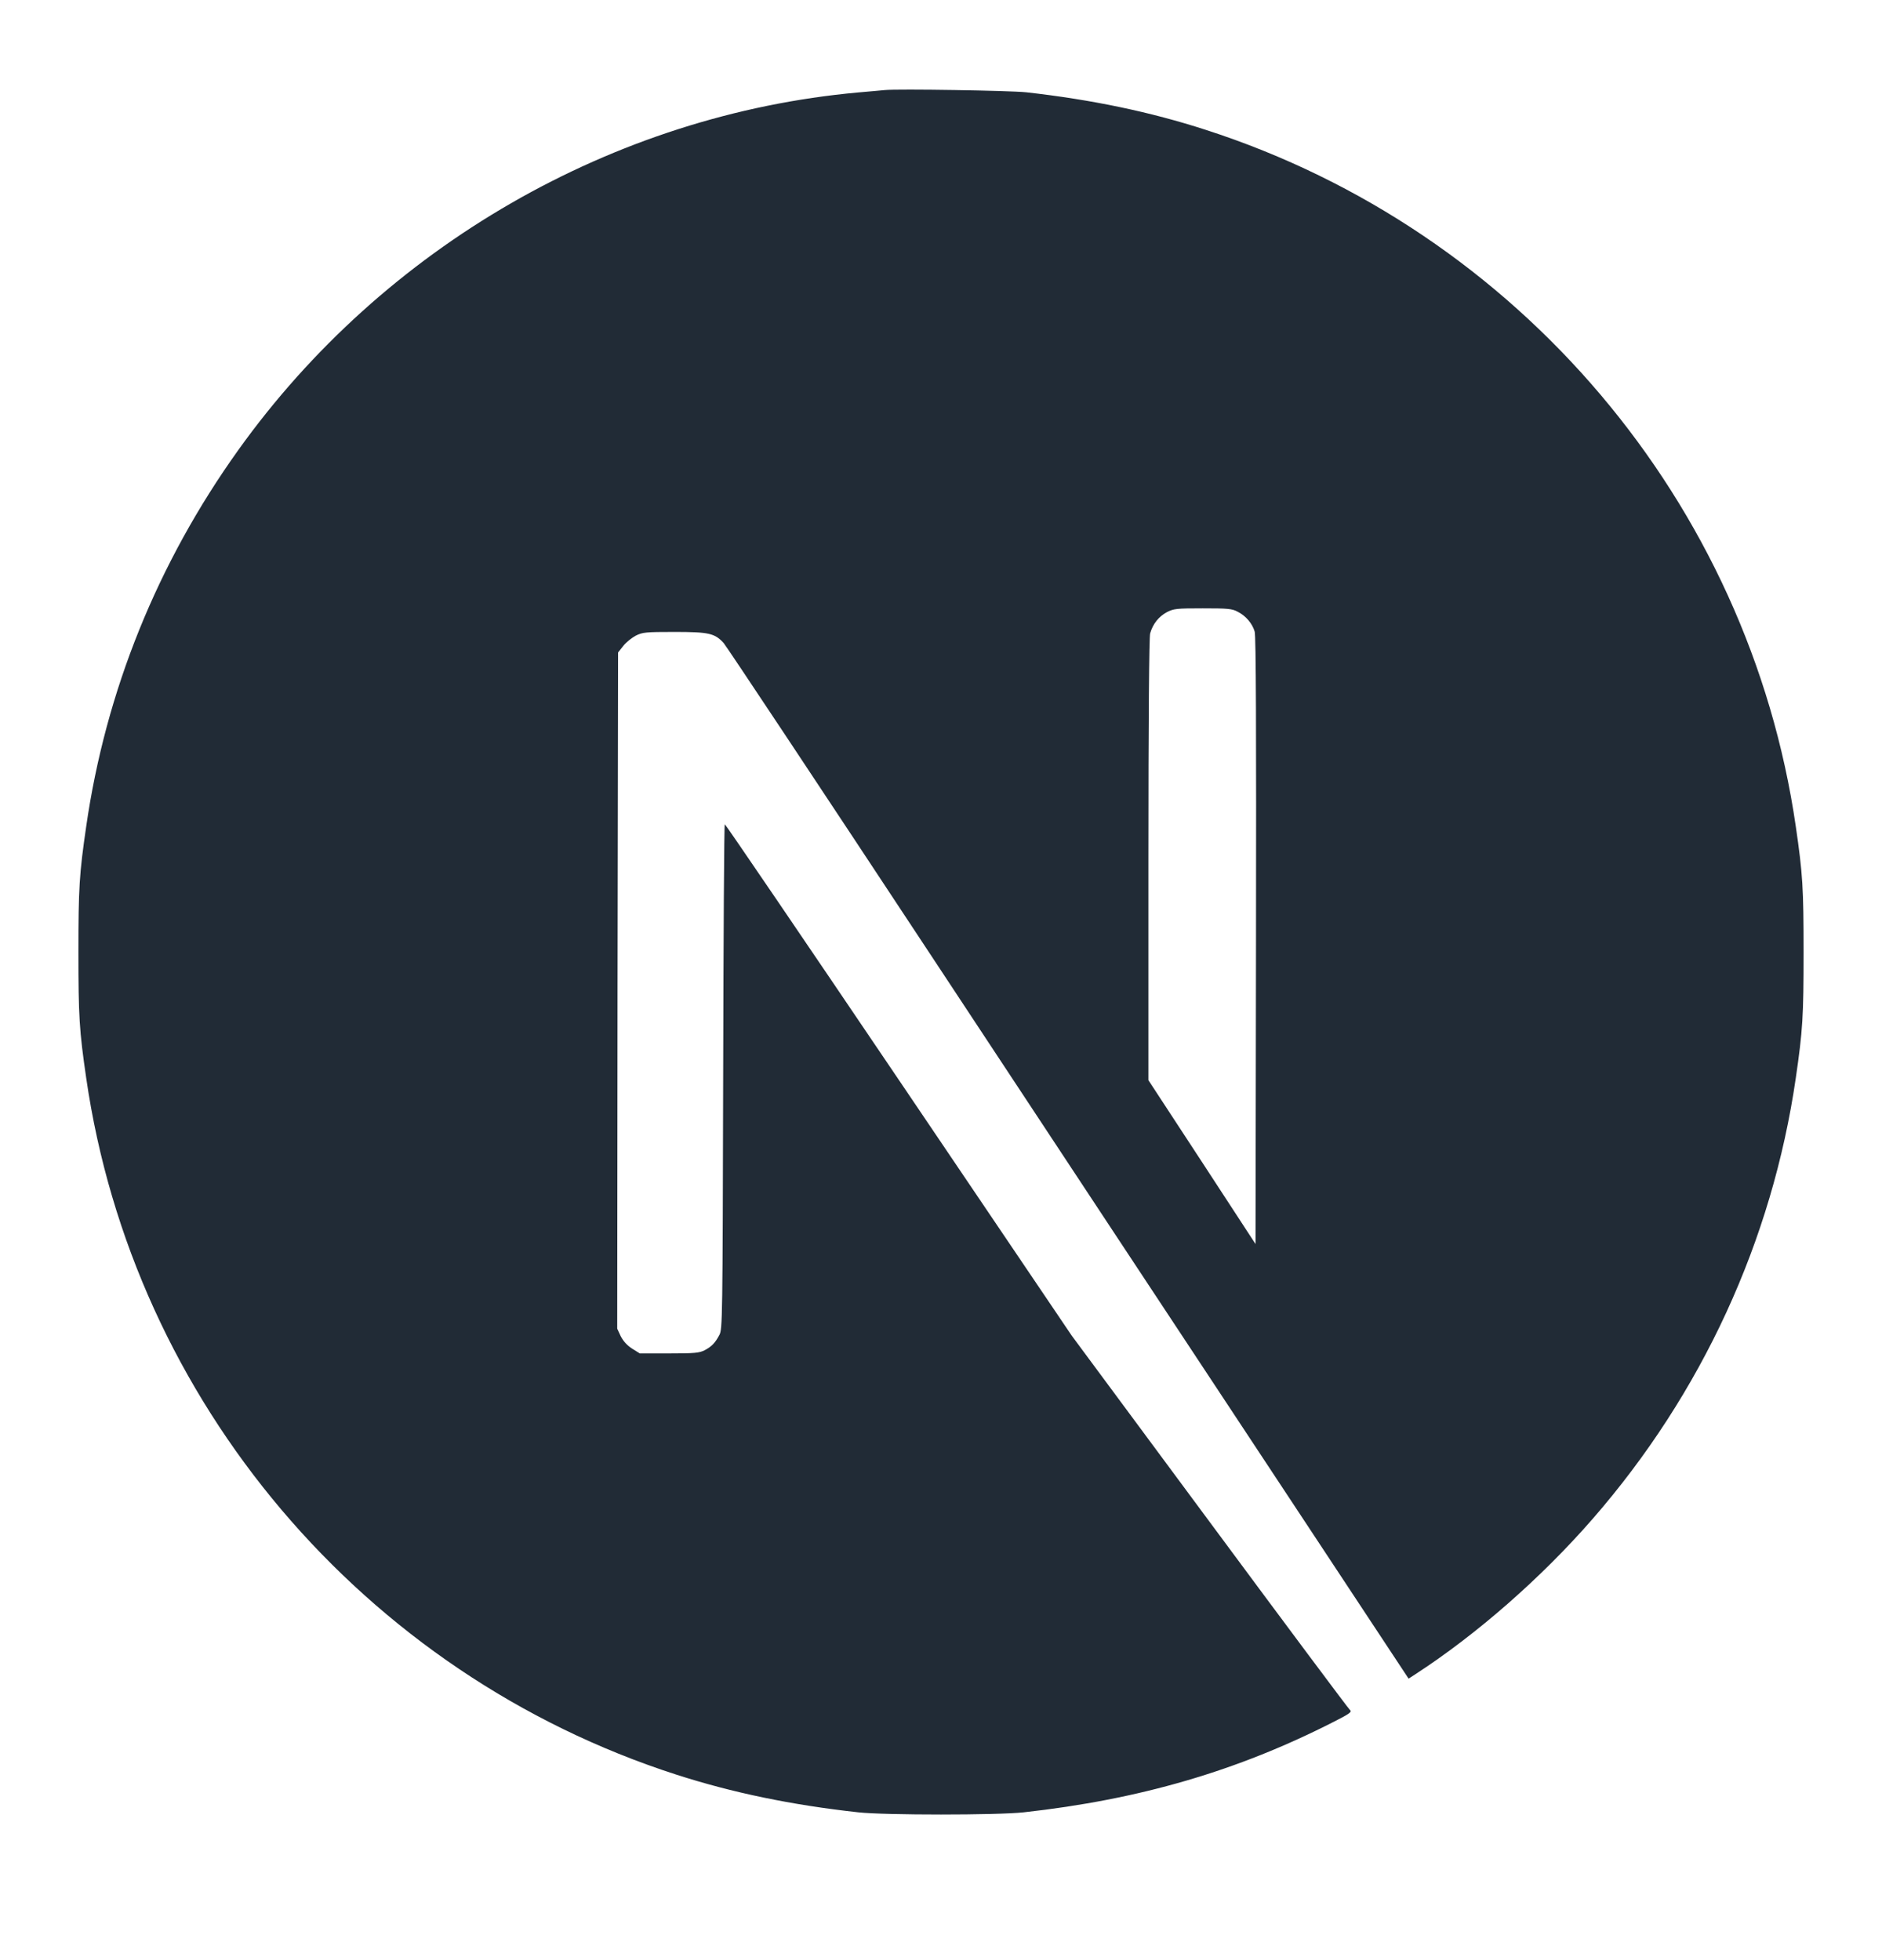 <svg width="24" height="25" viewBox="0 0 24 25" fill="none" xmlns="http://www.w3.org/2000/svg">
<path d="M11.28 1.149C11.232 1.153 11.082 1.168 10.946 1.179C7.822 1.461 4.895 3.146 3.041 5.737C2.009 7.178 1.348 8.812 1.099 10.543C1.011 11.147 1 11.326 1 12.145C1 12.964 1.011 13.143 1.099 13.747C1.697 17.878 4.637 21.348 8.624 22.634C9.338 22.864 10.09 23.021 10.946 23.115C11.28 23.152 12.72 23.152 13.054 23.115C14.531 22.952 15.783 22.587 17.017 21.956C17.206 21.86 17.243 21.834 17.217 21.812C17.2 21.799 16.393 20.718 15.426 19.411L13.667 17.035L11.462 13.773C10.249 11.979 9.252 10.513 9.243 10.513C9.234 10.511 9.226 11.96 9.222 13.73C9.215 16.828 9.213 16.953 9.174 17.026C9.118 17.131 9.075 17.174 8.985 17.222C8.916 17.256 8.856 17.262 8.531 17.262H8.159L8.06 17.2C7.996 17.159 7.948 17.105 7.916 17.043L7.871 16.946L7.875 12.635L7.882 8.322L7.948 8.238C7.983 8.193 8.056 8.135 8.108 8.107C8.196 8.064 8.23 8.06 8.602 8.06C9.041 8.06 9.114 8.077 9.228 8.201C9.26 8.236 10.454 10.034 11.882 12.199C13.31 14.364 15.262 17.321 16.221 18.772L17.963 21.41L18.052 21.352C18.832 20.845 19.658 20.122 20.312 19.37C21.703 17.772 22.6 15.824 22.901 13.747C22.989 13.143 23 12.964 23 12.145C23 11.326 22.989 11.147 22.901 10.543C22.303 6.412 19.363 2.942 15.376 1.656C14.673 1.428 13.925 1.271 13.086 1.177C12.88 1.155 11.458 1.132 11.28 1.149ZM15.783 7.802C15.886 7.853 15.97 7.952 16 8.055C16.017 8.111 16.021 9.307 16.017 12.001L16.011 15.867L15.329 14.822L14.645 13.777V10.967C14.645 9.15 14.654 8.128 14.667 8.079C14.701 7.958 14.776 7.864 14.88 7.808C14.968 7.763 15 7.759 15.338 7.759C15.656 7.759 15.712 7.763 15.783 7.802Z" fill="#212B36"/>
</svg>
